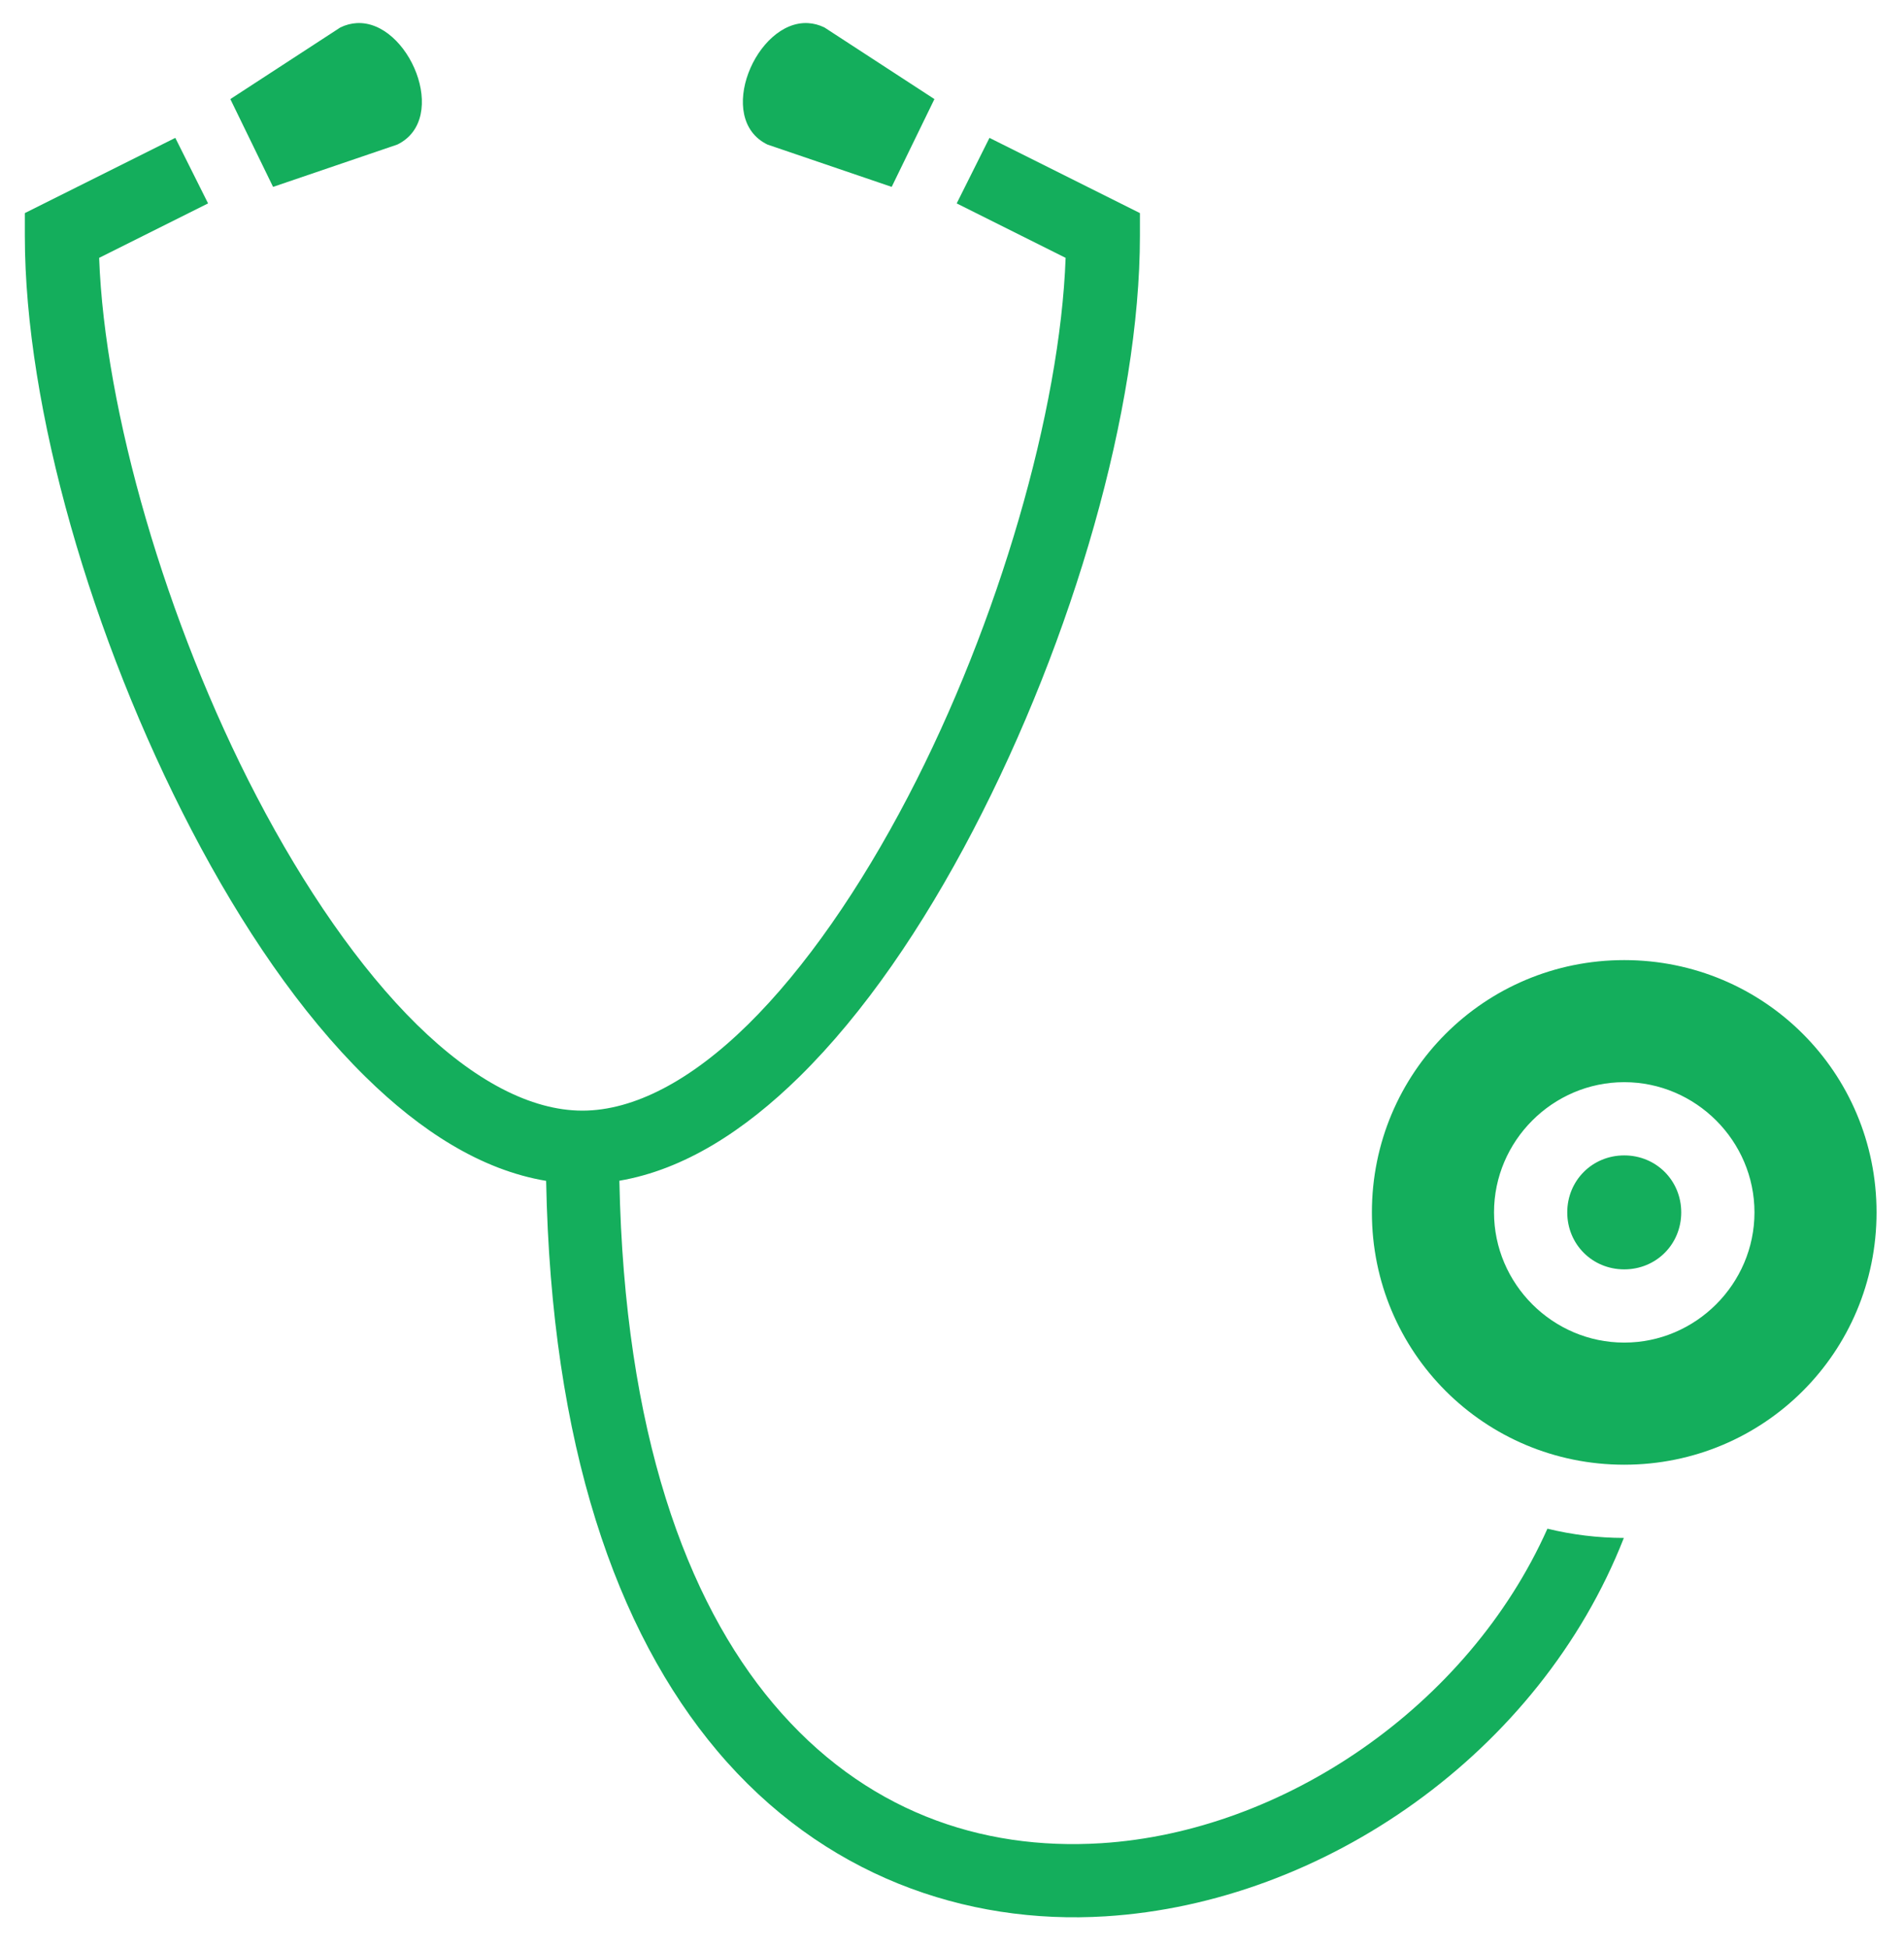<svg width="43" height="44" viewBox="0 0 43 44" fill="none" xmlns="http://www.w3.org/2000/svg">
<path d="M8.055 0.522C7.934 0.529 7.81 0.56 7.686 0.62L5.202 2.238L6.167 4.221L8.973 3.265C10.171 2.682 9.227 0.455 8.055 0.522ZM18.25 0.522C17.078 0.455 16.134 2.682 17.332 3.265L20.138 4.221L21.103 2.238L18.619 0.62C18.495 0.56 18.372 0.529 18.25 0.522ZM3.959 3.114L0.561 4.813V5.324C0.561 9.221 2.068 14.42 4.331 18.759C5.463 20.928 6.784 22.876 8.253 24.32C9.493 25.54 10.864 26.426 12.334 26.671C12.448 32.645 13.92 36.84 16.196 39.543C18.568 42.359 21.805 43.48 24.969 43.282C29.906 42.974 34.772 39.586 36.673 34.736C36.092 34.735 35.512 34.665 34.947 34.527C33.155 38.543 28.978 41.374 24.866 41.631C22.147 41.801 19.502 40.9 17.462 38.477C15.507 36.156 14.102 32.365 13.988 26.668C15.451 26.419 16.816 25.535 18.053 24.32C19.521 22.876 20.842 20.928 21.974 18.759C24.238 14.42 25.744 9.222 25.744 5.325V4.813L22.346 3.114L21.606 4.594L24.066 5.824C23.942 9.259 22.558 14.064 20.507 17.993C19.433 20.052 18.181 21.872 16.892 23.14C15.604 24.407 14.313 25.085 13.153 25.085C11.992 25.085 10.702 24.407 9.413 23.14C8.124 21.872 6.872 20.052 5.798 17.993C3.747 14.063 2.363 9.259 2.239 5.824L4.699 4.594L3.959 3.114ZM36.682 21.685C33.525 21.685 30.983 24.226 30.983 27.383C30.983 30.54 33.525 33.082 36.682 33.082C39.839 33.082 42.38 30.54 42.38 27.383C42.38 24.226 39.839 21.685 36.682 21.685ZM36.682 24.442C38.297 24.442 39.623 25.769 39.623 27.383C39.623 28.998 38.297 30.324 36.682 30.324C35.067 30.324 33.741 28.998 33.741 27.383C33.741 25.769 35.067 24.442 36.682 24.442ZM36.682 26.096C35.961 26.096 35.395 26.663 35.395 27.383C35.395 28.104 35.961 28.67 36.682 28.67C37.403 28.67 37.969 28.104 37.969 27.383C37.969 26.663 37.403 26.096 36.682 26.096Z" fill="#14AE5C"/>
</svg>
